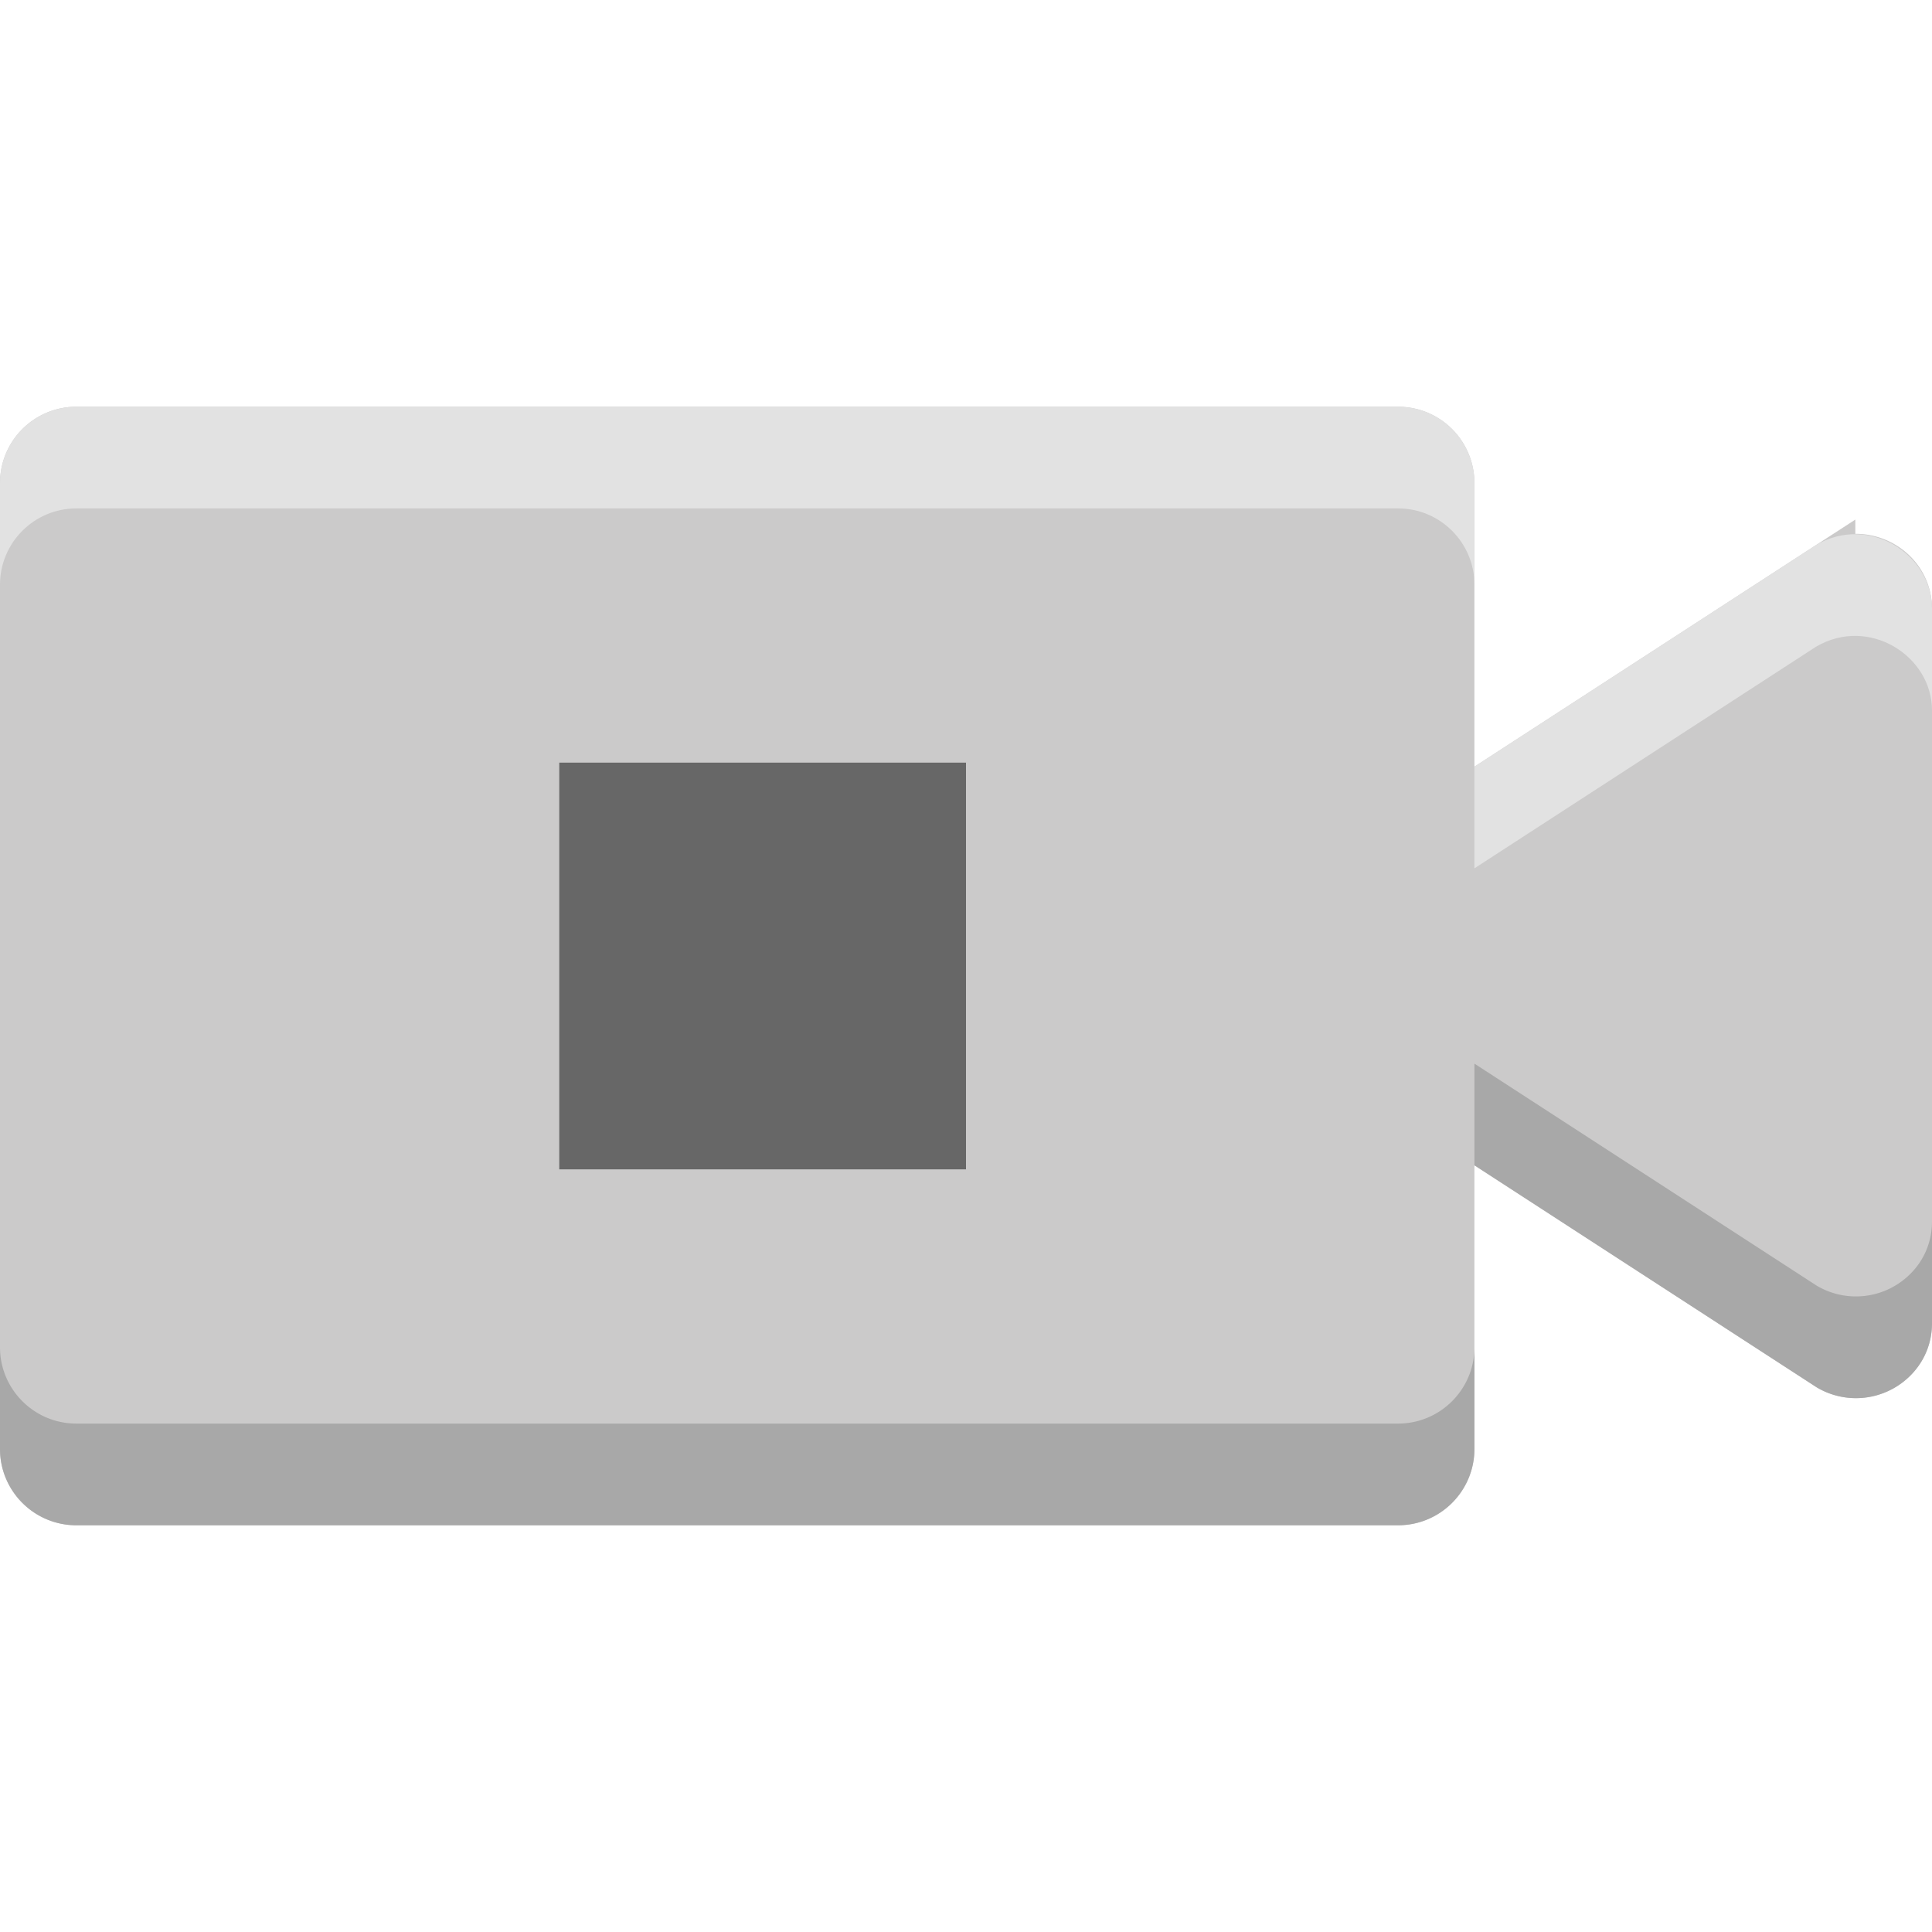 <svg id="icon-color-large-stop-recording-c" xmlns="http://www.w3.org/2000/svg" viewBox="0 0 38 38"><path fill="#CBCACA" stroke="#CBCACA" stroke-miterlimit="10" d="M35.992 11.14L28.5 16V9.5a1 1 0 0 0-1-1h-26a1 1 0 0 0-1 1v19a1 1 0 0 0 1 1h26a1 1 0 0 0 1-1V22l7.492 4.86c.664.388 1.508-.078 1.508-.833V11.973c0-.755-.845-1.222-1.508-.833z"/><path fill="#676767" d="M11 15h8v8h-8z"/><g fill="#E2E2E2"><path d="M35.719 10.72L29 15.079v2l6.719-4.359c1.037-.609 2.281.177 2.281 1.253v-2c0-1.076-1.244-1.862-2.281-1.253zM1.5 10h26c.827 0 1.5.673 1.5 1.5v-2c0-.827-.673-1.5-1.5-1.5h-26C.673 8 0 8.673 0 9.5v2c0-.827.673-1.5 1.5-1.5z"/></g><g fill="#A8A8A8"><path d="M27.5 28h-26C.673 28 0 27.327 0 26.5v2c0 .827.673 1.5 1.5 1.5h26c.827 0 1.5-.673 1.5-1.5v-2c0 .827-.673 1.5-1.5 1.5zM36.502 25.499c-.266 0-.53-.071-.764-.208L29 20.92v2l6.738 4.371a1.51 1.51 0 0 0 1.799-.199c.299-.279.463-.657.463-1.066v-2c0 .408-.164.787-.463 1.065a1.51 1.51 0 0 1-1.035.408z"/></g></svg>